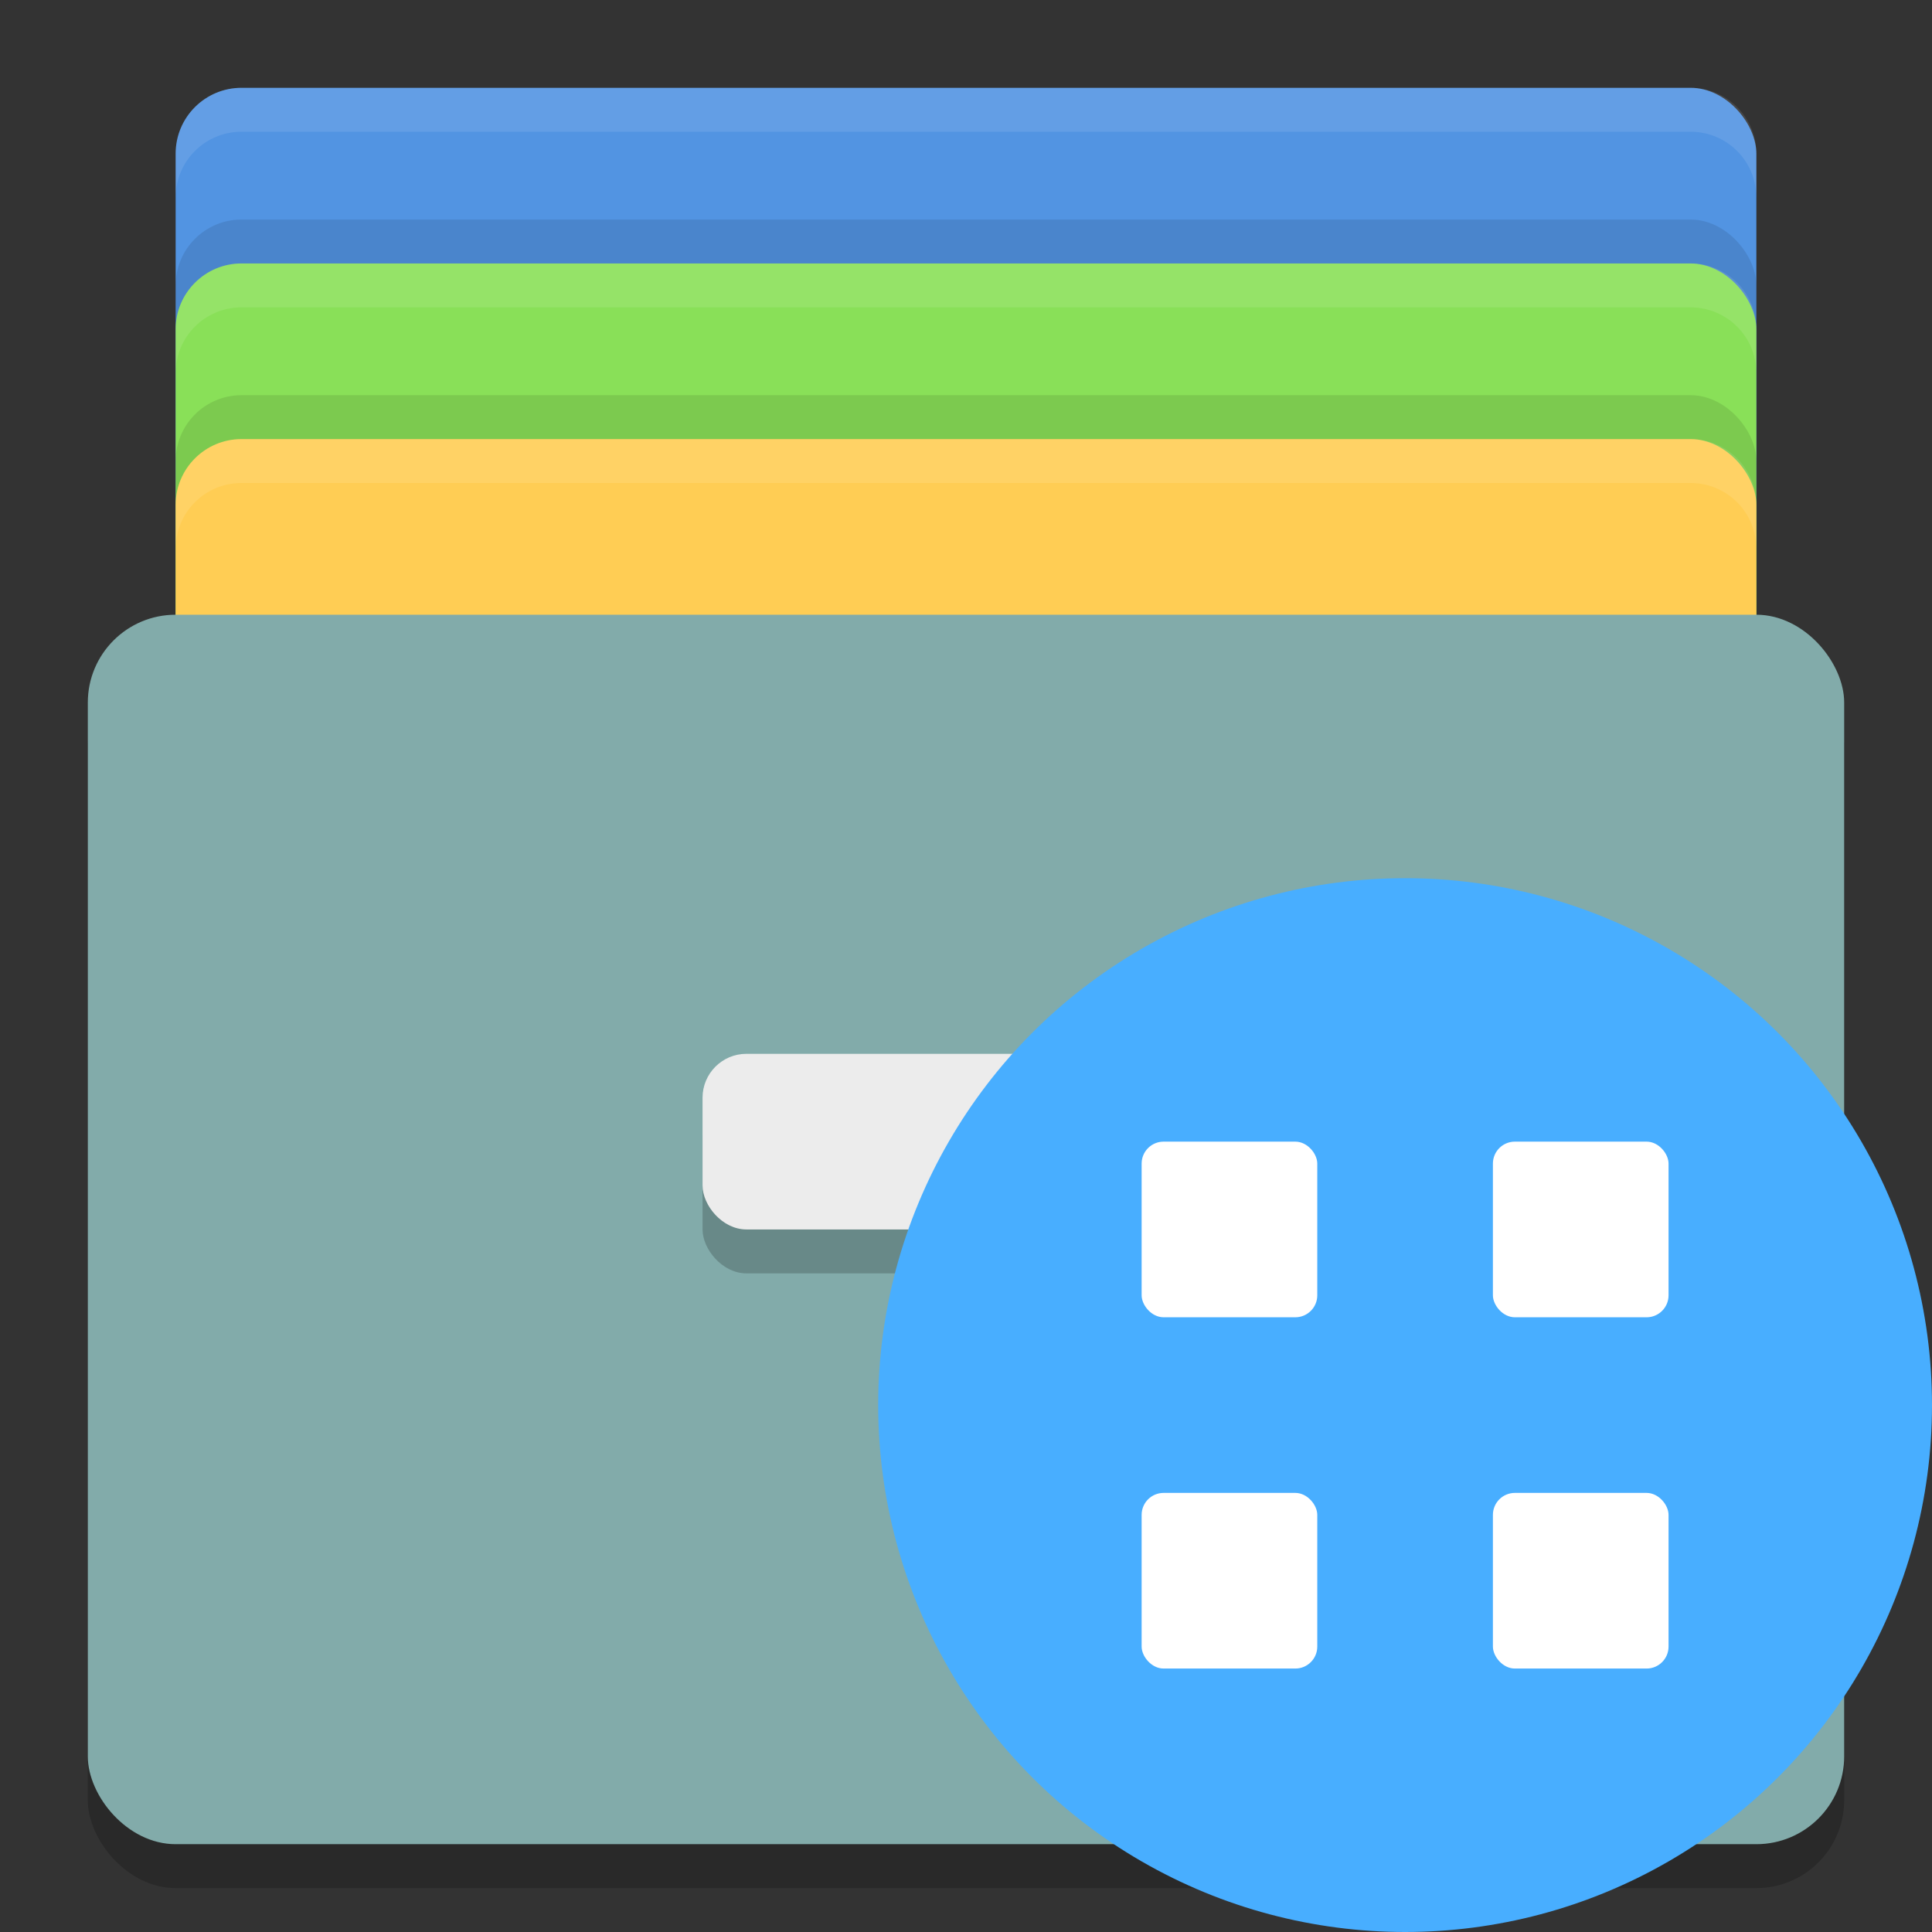 <svg width="22" height="22" version="1" xmlns="http://www.w3.org/2000/svg">
 <rect width="100%" height="100%" fill="#333333" stroke="none"/>
 <rect x="2" y="1" width="18" height="12" rx=".75" ry=".75" fill="#5294e2"/>
 <rect x="2" y="2.5" width="18" height="12" rx=".75" ry=".75" opacity=".1"/>
 <rect x="2" y="3" width="18" height="12" rx=".75" ry=".75" fill="#89e058"/>
 <rect x="2" y="4.5" width="18" height="12" rx=".75" ry=".75" opacity=".1"/>
 <rect x="2" y="5" width="18" height="12" rx=".75" ry=".75" fill="#ffcd54"/>
 <rect x="1" y="7.5" width="20" height="14" rx="1" ry="1" opacity=".2"/>
 <rect x="1" y="7" width="20" height="14" rx="1" ry="1" fill="#82abaa"/>
 <rect x="8" y="12.5" width="6" height="2" rx=".5" ry=".5" opacity=".2"/>
 <rect x="8" y="12" width="6" height="2" rx=".5" ry=".5" fill="#ececec"/>
 <path d="m2.75 1c-0.415 0-0.75 0.335-0.75 0.75v0.5c0-0.415 0.335-0.75 0.75-0.75h16.5c0.416 0 0.75 0.335 0.75 0.75v-0.5c0-0.415-0.334-0.75-0.75-0.75h-16.5z" fill="#fff" opacity=".1"/>
 <path d="m2.75 3c-0.415 0-0.75 0.335-0.75 0.75v0.5c0-0.415 0.335-0.75 0.75-0.75h16.5c0.416 0 0.75 0.335 0.75 0.75v-0.5c0-0.415-0.334-0.75-0.75-0.75z" fill="#fff" opacity=".1"/>
 <path d="m2.75 5c-0.415 0-0.75 0.335-0.75 0.75v0.5c0-0.415 0.335-0.75 0.75-0.75h16.5c0.416 0 0.75 0.335 0.75 0.75v-0.5c0-0.415-0.334-0.75-0.75-0.75z" fill="#fff" opacity=".1"/>
 <g transform="translate(-2,-2)">
  <circle cx="18" cy="18" r="6" fill="#48aeff"/>
  <rect x="15" y="15" width="2" height="2" rx=".25" ry=".25" fill="#fff"/>
  <rect x="19" y="15" width="2" height="2" rx=".25" ry=".25" fill="#fff"/>
  <rect x="19" y="19" width="2" height="2" rx=".25" ry=".25" fill="#fff"/>
  <rect x="15" y="19" width="2" height="2" rx=".25" ry=".25" fill="#fff"/>
 </g>
</svg>
